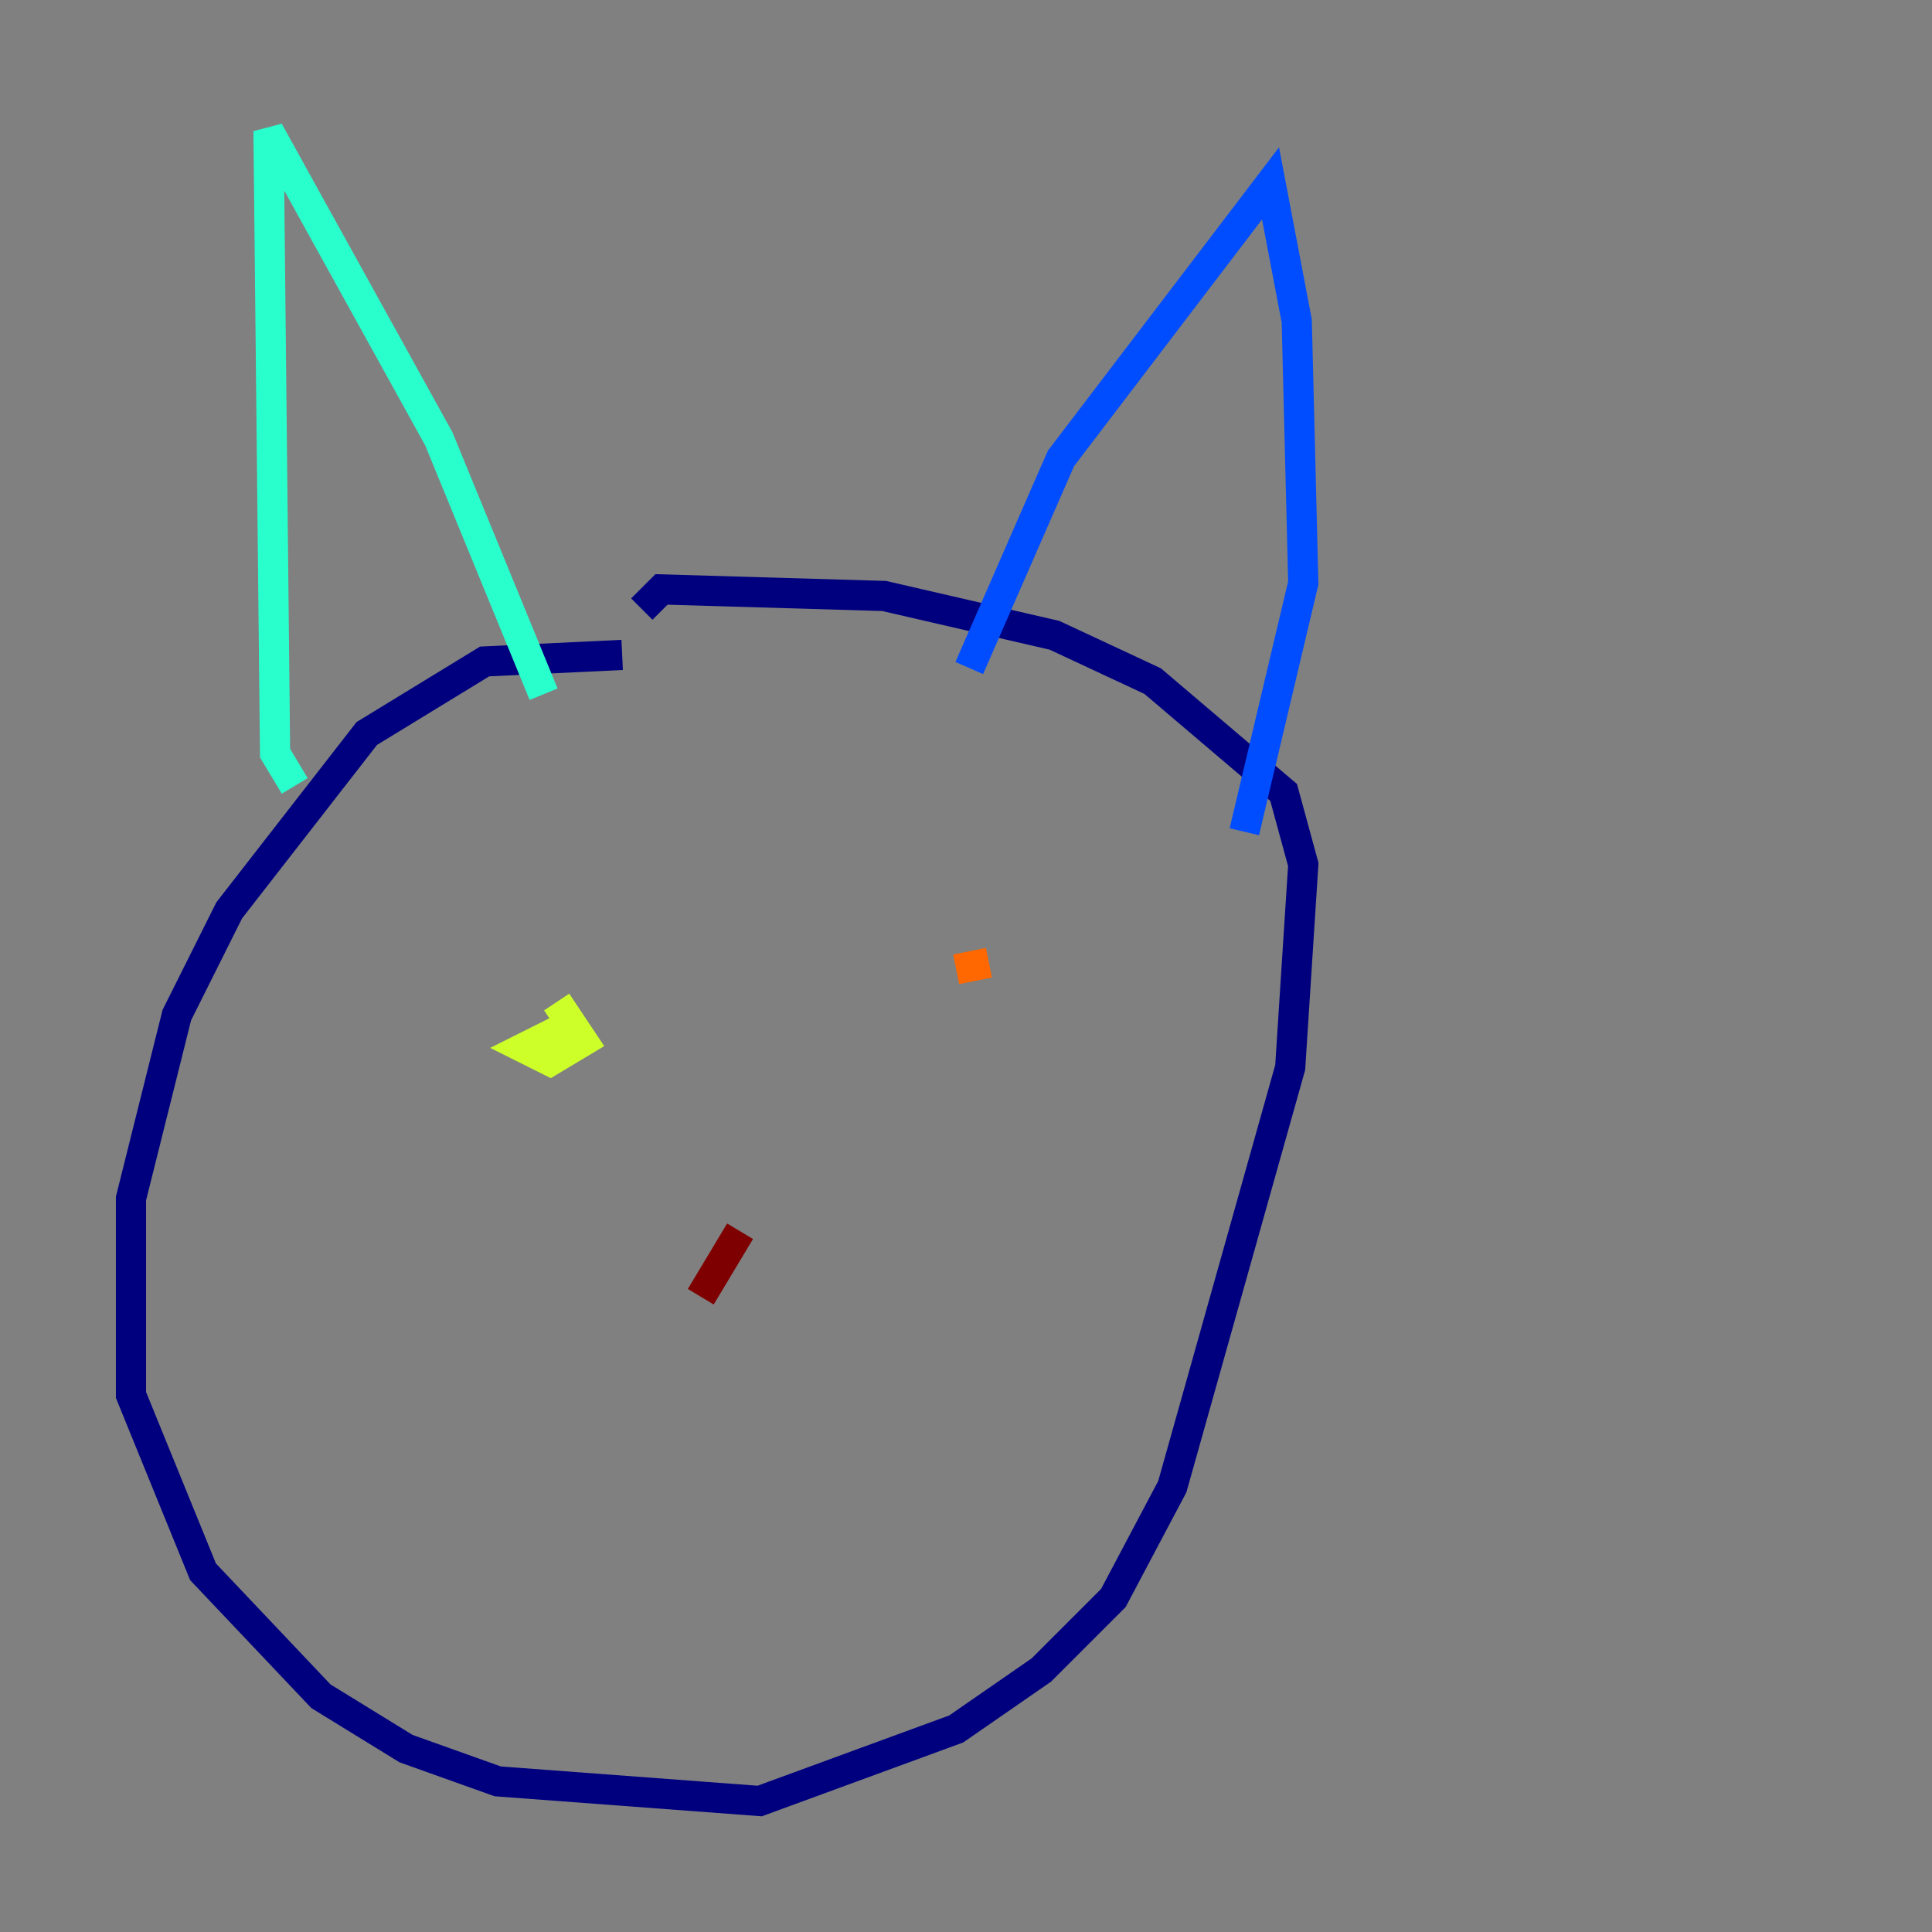 <?xml version="1.0" encoding="utf-8" ?>
<svg baseProfile="tiny" height="128" version="1.2" viewBox="0,0,128,128" width="128" xmlns="http://www.w3.org/2000/svg" xmlns:ev="http://www.w3.org/2001/xml-events" xmlns:xlink="http://www.w3.org/1999/xlink"><rect x="0" y="0" width="128" height="128" fill="#808080" stroke="none"/><defs /><polyline fill="none" points="41.22,43.39 32.108,43.824 24.298,48.597 15.186,60.312 11.715,67.254 8.678,79.403 8.678,92.42 13.451,104.136 21.261,112.38 26.902,115.851 32.976,118.02 50.332,119.322 63.349,114.549 68.99,110.644 73.763,105.871 77.668,98.495 85.478,70.725 86.346,57.275 85.044,52.502 76.366,45.125 69.858,42.088 58.576,39.485 43.824,39.051 42.522,40.352" stroke="#00007f" stroke-width="2" /><polyline fill="none" points="64.217,44.258 70.291,30.373 84.176,12.149 85.912,21.261 86.346,38.617 82.441,55.105" stroke="#004cff" stroke-width="2" /><polyline fill="none" points="19.525,52.068 18.224,49.898 17.79,8.678 29.071,29.071 36.014,45.993" stroke="#29ffcd" stroke-width="2" /><polyline fill="none" points="36.881,66.386 38.617,68.99 36.447,70.291 34.712,69.424 37.315,68.122" stroke="#cdff29" stroke-width="2" /><polyline fill="none" points="65.519,63.783 63.349,64.217" stroke="#ff6700" stroke-width="2" /><polyline fill="none" points="49.031,81.573 46.427,85.912" stroke="#7f0000" stroke-width="2" /></svg>